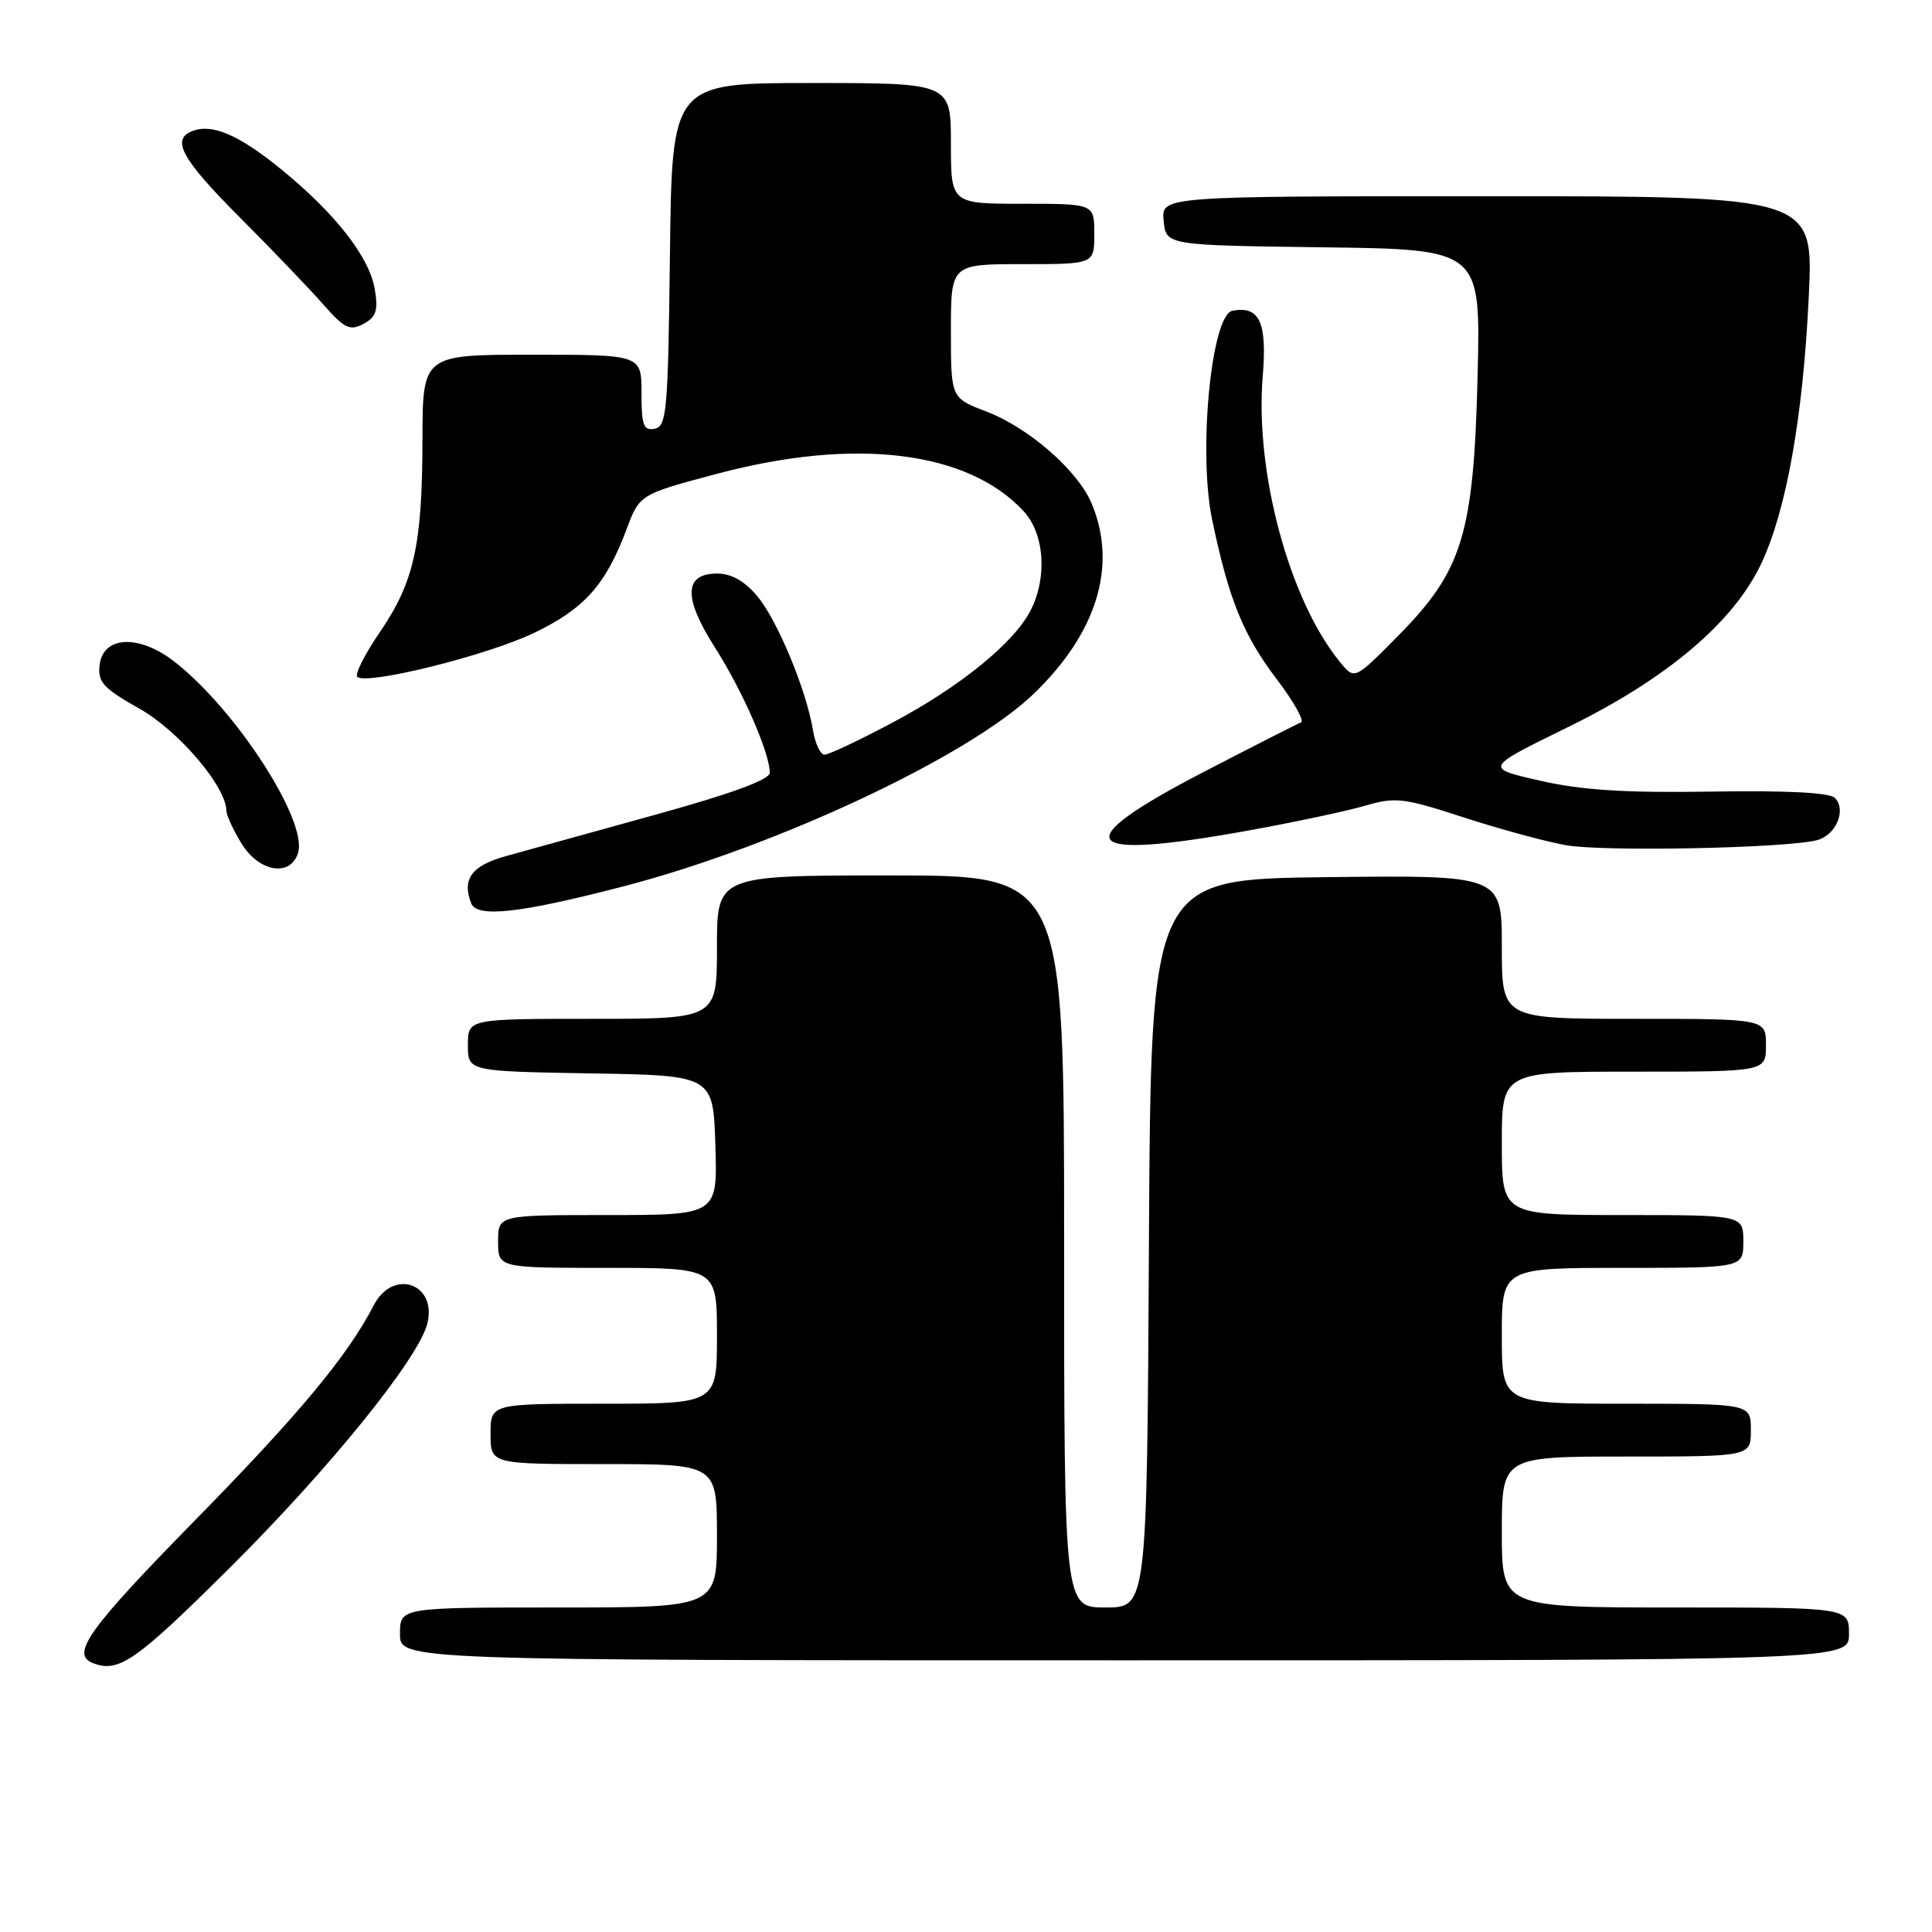 <?xml version="1.0" encoding="UTF-8" standalone="no"?>
<!DOCTYPE svg PUBLIC "-//W3C//DTD SVG 1.1//EN" "http://www.w3.org/Graphics/SVG/1.1/DTD/svg11.dtd" >
<svg xmlns="http://www.w3.org/2000/svg" xmlns:xlink="http://www.w3.org/1999/xlink" version="1.1" viewBox="0 0 256 256">
 <g >
 <path fill="currentColor"
d=" M 30.44 207.75 C 43.67 194.59 55.45 180.03 56.62 175.39 C 57.96 170.06 52.07 168.03 49.53 172.95 C 46.04 179.68 39.70 187.32 25.75 201.54 C 11.78 215.79 9.35 219.17 12.25 220.34 C 15.70 221.73 17.94 220.17 30.44 207.75 Z  M 245.00 216.50 C 245.00 213.00 245.00 213.00 222.00 213.00 C 199.00 213.00 199.00 213.00 199.00 203.00 C 199.00 193.00 199.00 193.00 215.50 193.00 C 232.00 193.00 232.00 193.00 232.00 189.50 C 232.00 186.00 232.00 186.00 215.50 186.00 C 199.00 186.00 199.00 186.00 199.00 177.00 C 199.00 168.00 199.00 168.00 215.00 168.00 C 231.00 168.00 231.00 168.00 231.00 164.50 C 231.00 161.00 231.00 161.00 215.00 161.00 C 199.00 161.00 199.00 161.00 199.00 151.50 C 199.00 142.00 199.00 142.00 216.50 142.00 C 234.00 142.00 234.00 142.00 234.00 138.50 C 234.00 135.00 234.00 135.00 216.50 135.00 C 199.00 135.00 199.00 135.00 199.00 125.48 C 199.00 115.96 199.00 115.96 175.75 116.23 C 152.50 116.50 152.50 116.50 152.24 164.75 C 151.98 213.00 151.98 213.00 146.49 213.00 C 141.00 213.00 141.00 213.00 141.00 164.50 C 141.00 116.00 141.00 116.00 118.00 116.00 C 95.00 116.00 95.00 116.00 95.00 125.50 C 95.00 135.00 95.00 135.00 78.50 135.00 C 62.00 135.00 62.00 135.00 62.00 138.48 C 62.00 141.95 62.00 141.95 78.25 142.23 C 94.50 142.50 94.50 142.50 94.79 151.75 C 95.08 161.00 95.08 161.00 80.54 161.00 C 66.00 161.00 66.00 161.00 66.00 164.50 C 66.00 168.00 66.00 168.00 80.50 168.00 C 95.00 168.00 95.00 168.00 95.00 177.00 C 95.00 186.00 95.00 186.00 80.00 186.00 C 65.00 186.00 65.00 186.00 65.00 190.00 C 65.00 194.00 65.00 194.00 80.00 194.00 C 95.00 194.00 95.00 194.00 95.00 203.50 C 95.00 213.00 95.00 213.00 74.00 213.00 C 53.00 213.00 53.00 213.00 53.00 216.50 C 53.00 220.00 53.00 220.00 149.00 220.00 C 245.00 220.00 245.00 220.00 245.00 216.50 Z  M 82.64 117.44 C 102.85 112.19 128.28 100.26 136.91 91.99 C 145.36 83.89 148.10 74.95 144.65 66.72 C 142.82 62.35 136.31 56.66 130.65 54.51 C 126.00 52.73 126.00 52.73 126.00 43.86 C 126.00 35.00 126.00 35.00 135.50 35.00 C 145.00 35.00 145.00 35.00 145.00 31.00 C 145.00 27.00 145.00 27.00 135.50 27.00 C 126.00 27.00 126.00 27.00 126.00 19.00 C 126.00 11.00 126.00 11.00 107.52 11.00 C 89.04 11.00 89.04 11.00 88.77 33.74 C 88.52 54.47 88.35 56.50 86.75 56.81 C 85.27 57.09 85.00 56.37 85.00 52.07 C 85.00 47.00 85.00 47.00 70.50 47.00 C 56.00 47.00 56.00 47.00 55.98 58.25 C 55.95 72.28 54.88 77.10 50.32 83.78 C 48.34 86.68 47.00 89.33 47.34 89.68 C 48.50 90.83 64.46 86.88 70.71 83.89 C 77.43 80.67 80.25 77.52 83.01 70.16 C 84.76 65.50 84.76 65.50 95.13 62.75 C 113.35 57.92 128.23 59.75 135.63 67.73 C 138.41 70.74 138.81 76.53 136.53 80.94 C 134.31 85.23 127.17 91.02 118.26 95.75 C 113.86 98.09 109.81 100.00 109.26 100.00 C 108.71 100.00 108.02 98.54 107.72 96.75 C 106.83 91.36 103.00 82.16 100.33 78.98 C 98.65 76.98 96.90 76.00 95.03 76.00 C 90.60 76.00 90.52 79.20 94.76 85.84 C 98.37 91.48 102.00 99.78 102.00 102.39 C 102.00 103.31 96.95 105.16 86.75 107.98 C 78.36 110.30 69.47 112.76 67.00 113.45 C 62.49 114.71 61.20 116.47 62.43 119.68 C 63.19 121.65 68.86 121.02 82.64 117.44 Z  M 39.49 113.03 C 40.83 108.82 31.29 94.05 23.12 87.68 C 18.43 84.02 13.65 84.24 13.20 88.12 C 12.93 90.38 13.67 91.19 18.49 93.91 C 23.68 96.83 29.99 104.26 30.00 107.45 C 30.01 108.03 30.90 109.96 31.99 111.75 C 34.31 115.55 38.46 116.26 39.49 113.03 Z  M 240.71 111.34 C 243.26 110.72 244.72 107.32 243.12 105.72 C 242.42 105.02 236.67 104.73 226.77 104.89 C 215.32 105.07 209.64 104.71 204.09 103.45 C 196.69 101.77 196.69 101.77 207.64 96.41 C 220.82 89.97 229.67 82.50 233.36 74.71 C 236.70 67.64 238.91 55.29 239.67 39.30 C 240.31 26.00 240.31 26.00 197.09 26.00 C 153.87 26.00 153.87 26.00 154.19 29.25 C 154.50 32.50 154.50 32.50 175.35 32.77 C 196.20 33.04 196.20 33.04 195.79 49.77 C 195.27 70.82 193.81 75.59 185.25 84.26 C 179.50 90.08 179.50 90.08 177.61 87.79 C 170.89 79.67 166.25 62.58 167.32 49.82 C 167.91 42.69 166.89 40.49 163.30 41.18 C 160.50 41.72 158.74 59.91 160.62 68.89 C 162.82 79.41 164.73 84.14 169.14 89.95 C 171.42 92.95 172.88 95.55 172.39 95.73 C 171.90 95.91 166.11 98.86 159.51 102.28 C 141.10 111.83 142.90 114.13 165.58 110.02 C 171.58 108.93 178.47 107.47 180.88 106.76 C 184.90 105.59 185.97 105.71 193.85 108.28 C 198.58 109.82 204.70 111.49 207.47 111.99 C 212.38 112.87 236.31 112.41 240.71 111.34 Z  M 49.67 38.37 C 48.98 34.11 44.46 28.30 37.29 22.46 C 31.66 17.87 28.14 16.35 25.50 17.36 C 22.63 18.46 24.05 21.06 31.75 28.78 C 36.01 33.05 40.98 38.23 42.79 40.29 C 45.64 43.53 46.36 43.88 48.15 42.92 C 49.84 42.02 50.13 41.16 49.67 38.37 Z "/>
</g>
</svg>